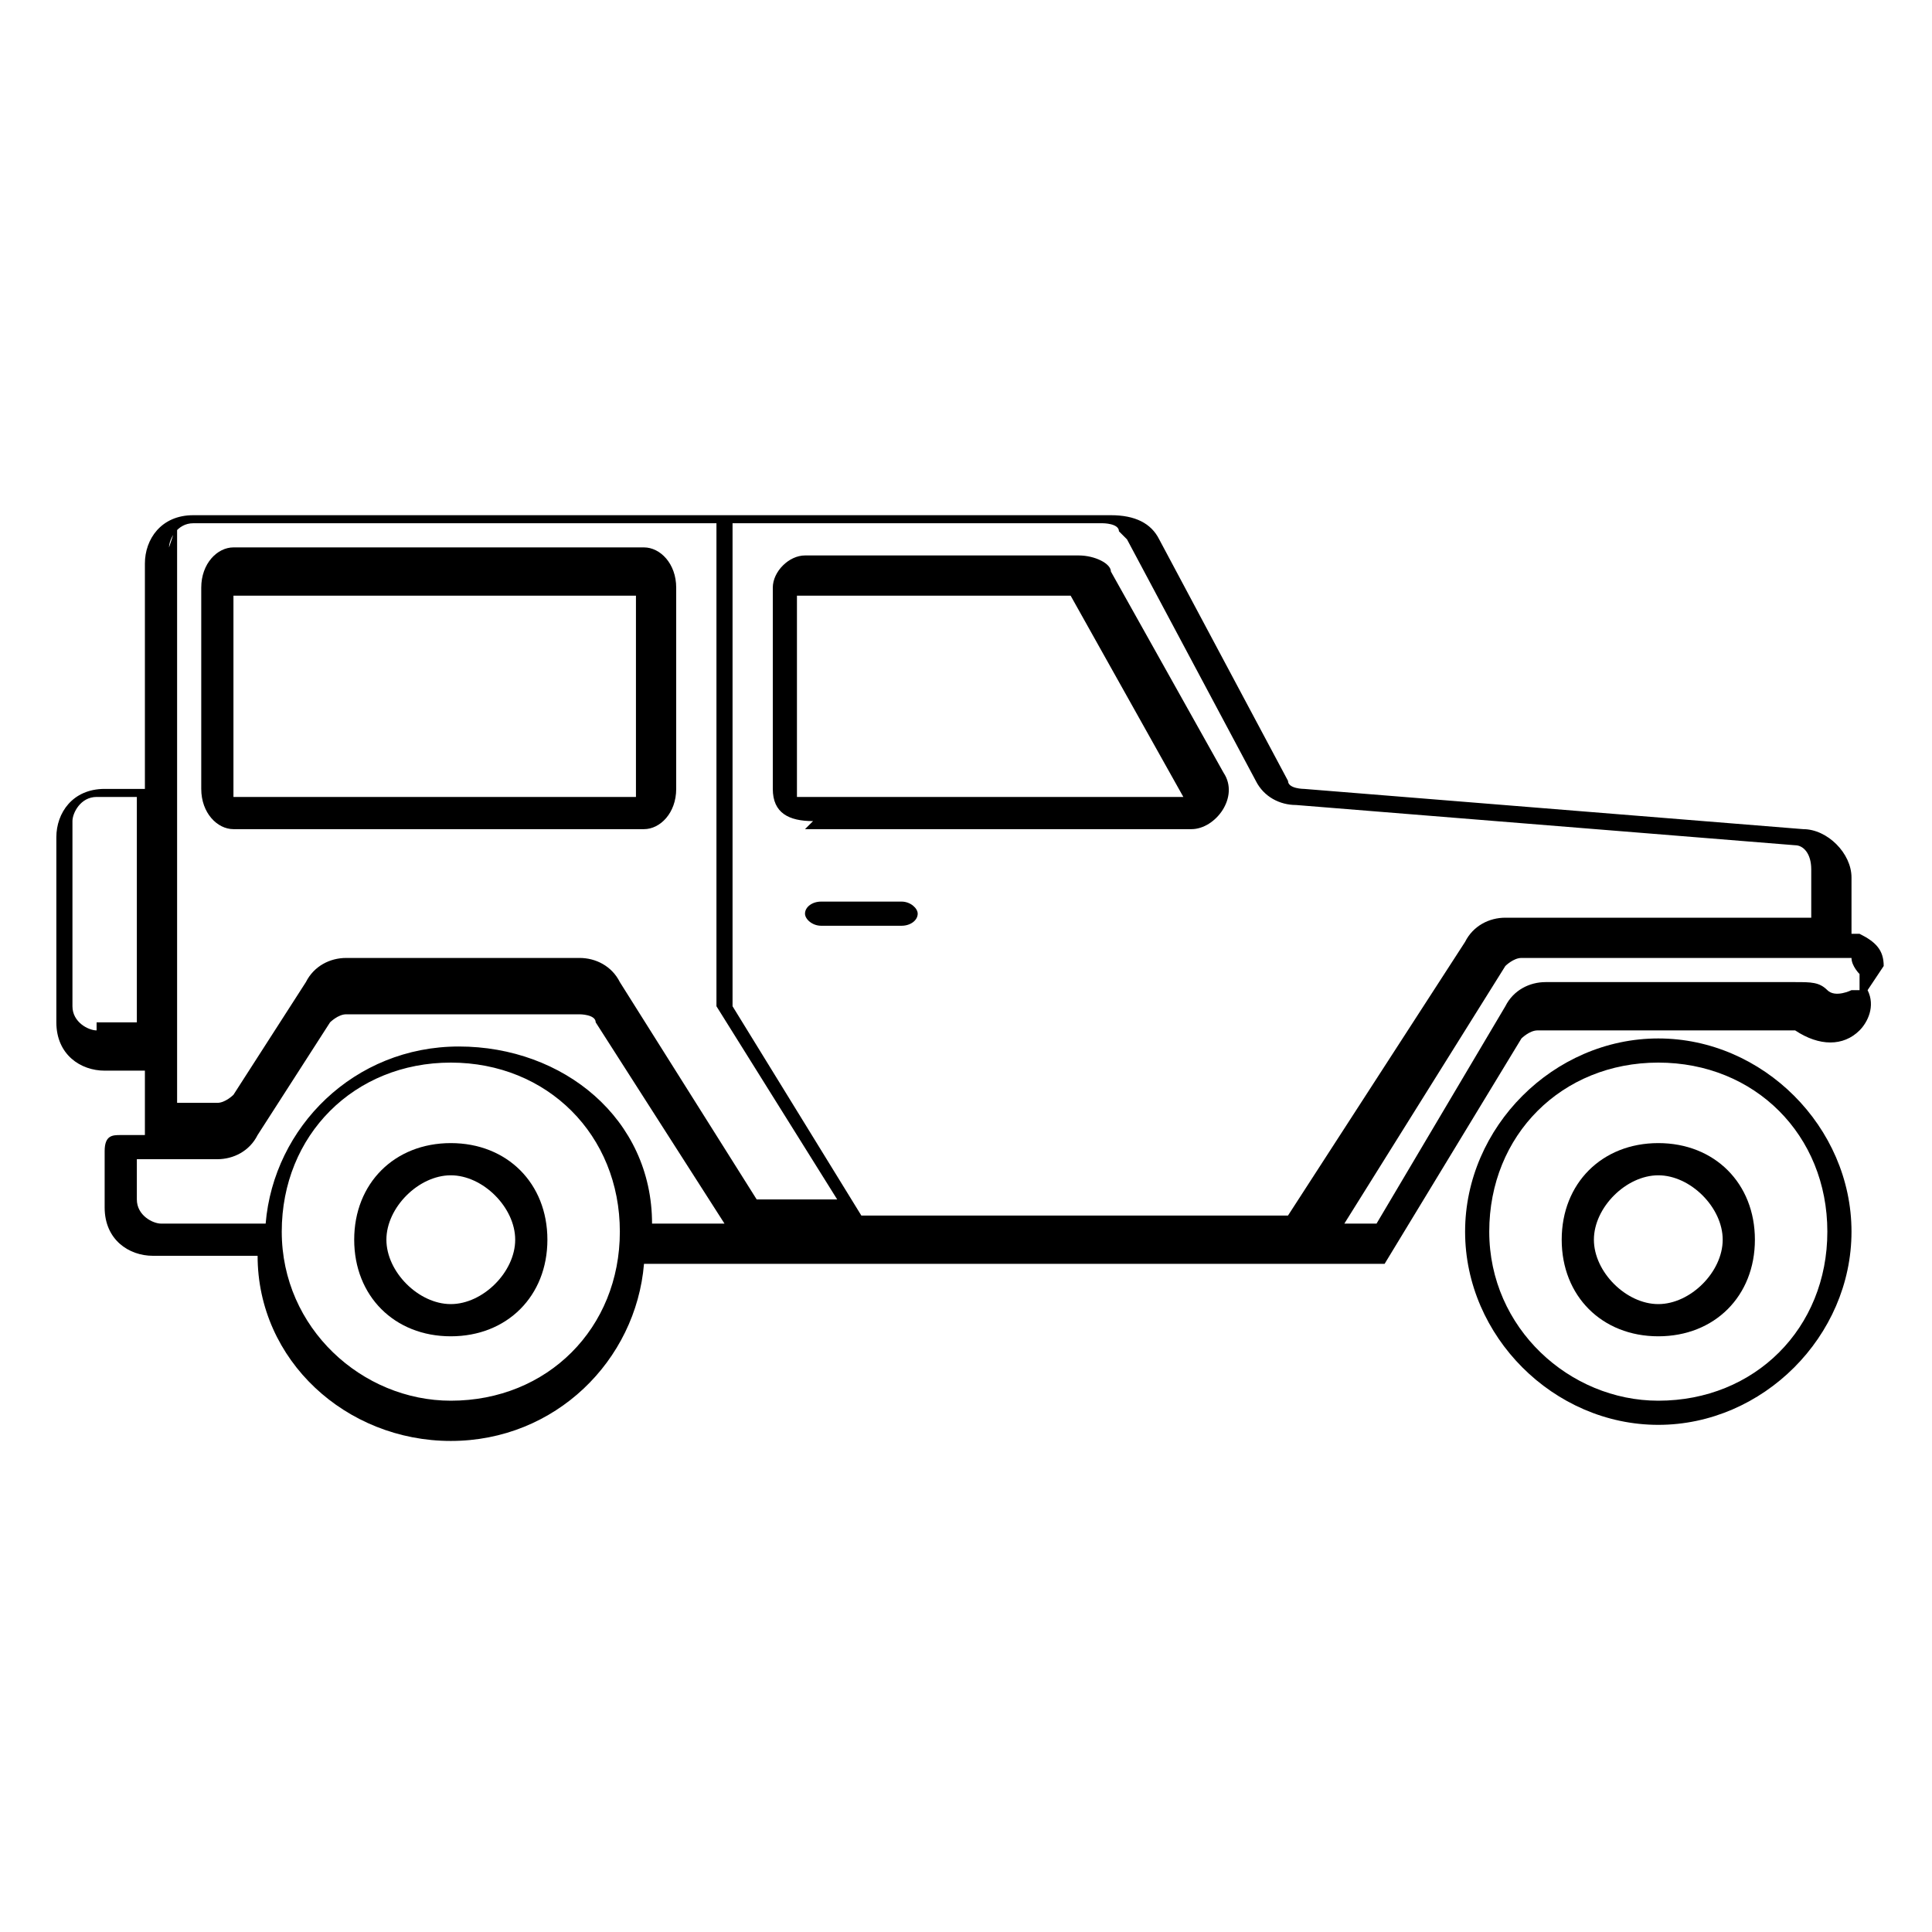 <?xml version="1.0" encoding="UTF-8"?>
<svg id="Layer_1" xmlns="http://www.w3.org/2000/svg" version="1.1" viewBox="0 0 24 24">
  <!-- Generator: Adobe Illustrator 29.0.1, SVG Export Plug-In . SVG Version: 2.1.0 Build 192)  -->
  <path d="M5.6,14.2c-.7,0-1.2.5-1.2,1.2s.5,1.2,1.2,1.2,1.2-.5,1.2-1.2-.5-1.2-1.2-1.2ZM5.6,16.2c-.4,0-.8-.4-.8-.8s.4-.8.8-.8.8.4.8.8-.4.8-.8.8Z"/>
  <path d="M20.6,14.2c-.7,0-1.2.5-1.2,1.2s.5,1.2,1.2,1.2,1.2-.5,1.2-1.2-.5-1.2-1.2-1.2ZM20.6,16.2c-.4,0-.8-.4-.8-.8s.4-.8.8-.8.8.4.8.8-.4.8-.8.8Z"/>
  <path d="M20.6,12.9c-1.3,0-2.4,1.1-2.4,2.4s1.1,2.4,2.4,2.4,2.4-1.1,2.4-2.4-1.1-2.4-2.4-2.4ZM20.6,17.4c-1.1,0-2.1-.9-2.1-2.1s.9-2.1,2.1-2.1,2.1.9,2.1,2.1-.9,2.1-2.1,2.1Z"/>
  <path d="M10,10.3h4.8c.3,0,.6-.4.4-.7l-1.4-2.5c0-.1-.2-.2-.4-.2h-3.4c-.2,0-.4.2-.4.4v2.5c0,.3.2.4.5.4h0ZM9.9,7.4s0,0,0,0h3.4s0,0,0,0c0,0,0,0,0,0l1.4,2.5s0,0,0,0,0,0,0,0h-4.8s0,0,0,0,0,0,0,0v-2.5Z"/>
  <path d="M2.9,10.3h5.1c.2,0,.4-.2.4-.5v-2.5c0-.3-.2-.5-.4-.5H2.9c-.2,0-.4.2-.4.5v2.5c0,.3.2.5.4.5ZM2.8,7.4s0,0,0,0h5.1s0,0,0,0v2.5s0,0,0,0c0,0,0,0,0,0H2.9s0,0,0,0v-2.5Z"/>
  <path d="M23.4,12c0-.2-.1-.3-.3-.4h-.1c0,0,0,0,0,0v-.7c0-.3-.3-.6-.6-.6l-6.2-.5c0,0-.2,0-.2-.1l-1.6-3c-.1-.2-.3-.3-.6-.3H2.4c-.4,0-.6.3-.6.6v2.8h-.5c-.4,0-.6.3-.6.6v2.3c0,.4.3.6.6.6h.5v.8h-.3c-.1,0-.2,0-.2.2v.7c0,.4.3.6.6.6h1.3s0,0,0,0c0,1.3,1.1,2.3,2.4,2.3s2.3-1,2.4-2.2h9c0,0,.1,0,.2,0l1.7-2.8c0,0,.1-.1.2-.1h3.1c0,0,.1,0,.1,0h0c.3.2.6.2.8,0,.1-.1.2-.3.1-.5h0ZM14,6.7l1.6,3c.1.2.3.3.5.3l6.2.5c.1,0,.2.1.2.3v.6h-3.8c-.2,0-.4.1-.5.3l-2.2,3.4h-5.3l-1.6-2.6v-6s0,0,0,0h4.6c0,0,.2,0,.2.1h0ZM1.2,12.8c-.1,0-.3-.1-.3-.3v-2.3c0-.1.1-.3.3-.3h.5v2.8h-.5ZM2.1,6.8c0-.1.1-.3.3-.3h6.5s0,0,0,0v6s0,0,0,0l1.5,2.4h-1l-1.7-2.7c-.1-.2-.3-.3-.5-.3h-2.9c-.2,0-.4.1-.5.3l-.9,1.4c0,0-.1.1-.2.1h-.5v-7.2h0ZM5.6,17.4c-1.1,0-2.1-.9-2.1-2.1s.9-2.1,2.1-2.1,2.1.9,2.1,2.1-.9,2.1-2.1,2.1ZM8.1,15.2c0-1.3-1.1-2.2-2.4-2.2s-2.3,1-2.4,2.2c0,0,0,0,0,0h-1.3c-.1,0-.3-.1-.3-.3v-.5h1c.2,0,.4-.1.5-.3l.9-1.4c0,0,.1-.1.2-.1h2.9c0,0,.2,0,.2.1l1.6,2.5h-.8,0ZM23,12.3c0,0-.2.1-.3,0h0c-.1-.1-.2-.1-.4-.1h-3.1c-.2,0-.4.1-.5.3l-1.6,2.7h-.4l2-3.2c0,0,.1-.1.2-.1h3.9s0,0,.1,0h.1c0,.1.1.2.1.2s0,.1,0,.2h0Z"/>
  <rect x="10" y="11.2" width="1.4" height=".3" rx=".2" ry=".2"/>
</svg>